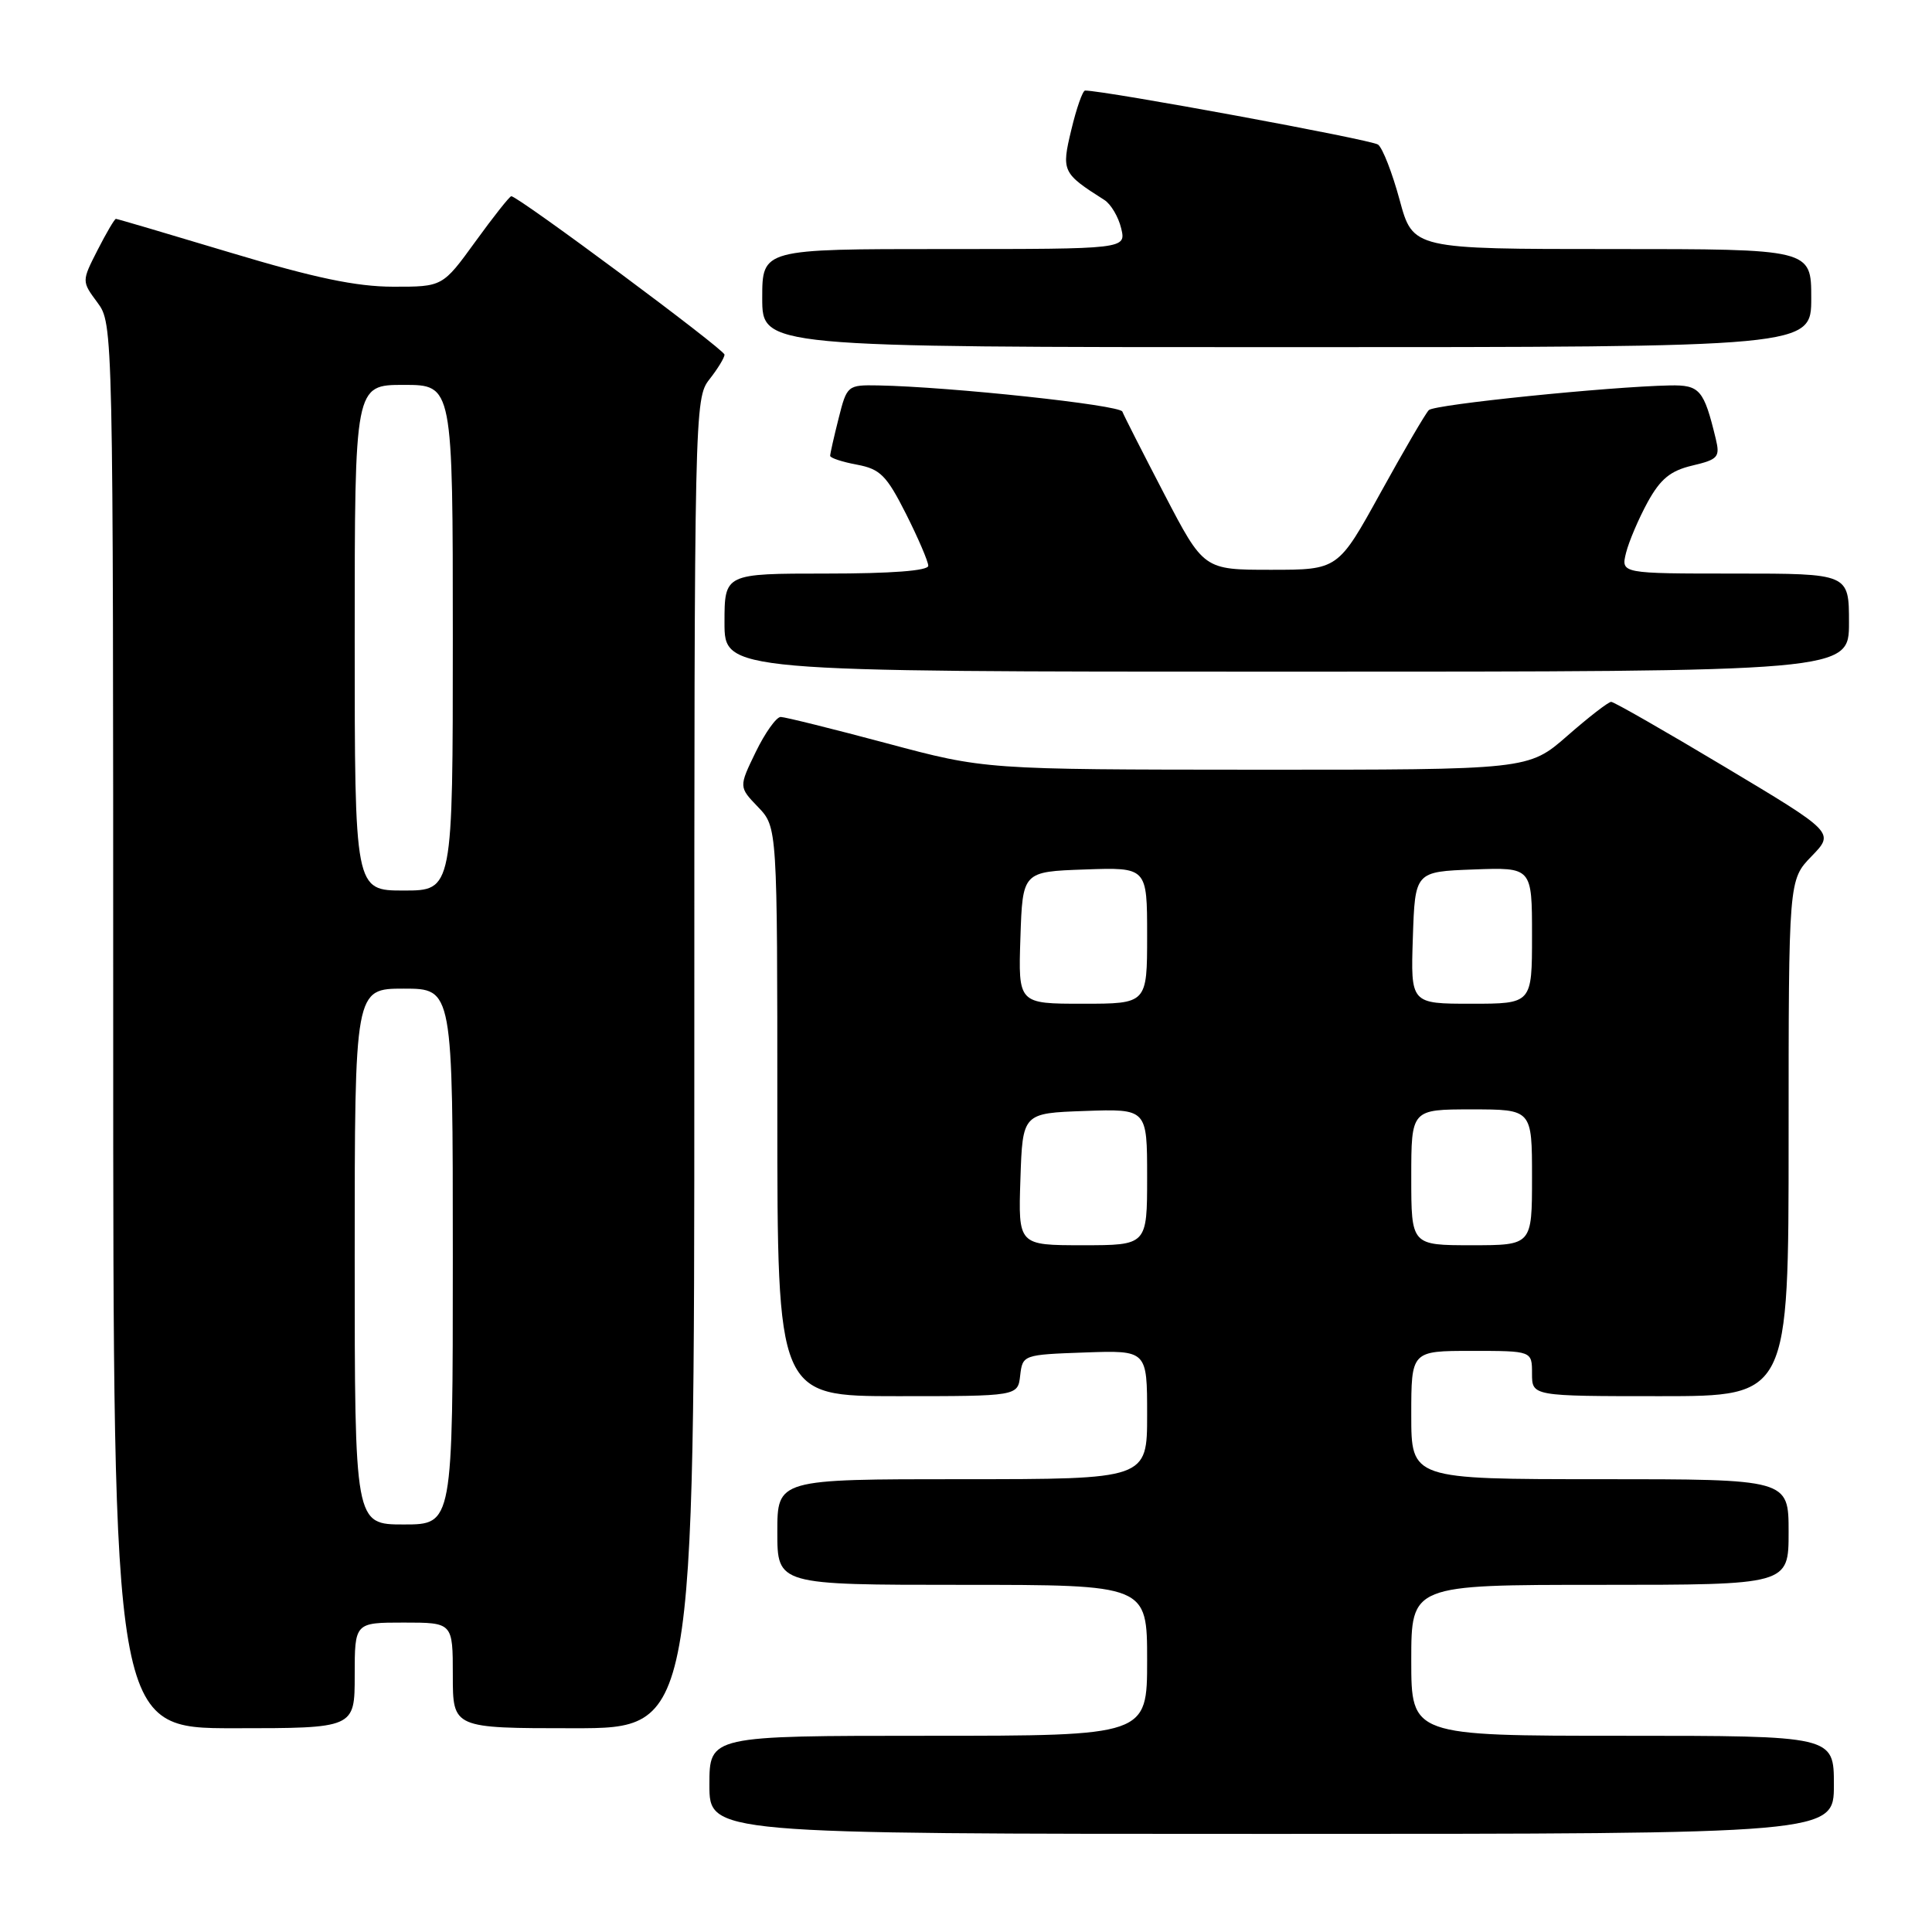 <?xml version="1.0" encoding="UTF-8" standalone="no"?>
<!DOCTYPE svg PUBLIC "-//W3C//DTD SVG 1.1//EN" "http://www.w3.org/Graphics/SVG/1.1/DTD/svg11.dtd" >
<svg xmlns="http://www.w3.org/2000/svg" xmlns:xlink="http://www.w3.org/1999/xlink" version="1.1" viewBox="0 0 256 256">
 <g >
 <path fill="currentColor"
d=" M 243.00 236.50 C 243.00 230.00 243.00 230.00 215.00 230.00 C 187.00 230.00 187.00 230.00 187.00 220.00 C 187.00 210.00 187.00 210.00 212.00 210.00 C 237.00 210.00 237.00 210.00 237.00 203.00 C 237.00 196.00 237.00 196.00 212.00 196.00 C 187.00 196.00 187.00 196.00 187.00 187.50 C 187.00 179.00 187.00 179.00 195.00 179.00 C 203.00 179.00 203.00 179.00 203.00 182.00 C 203.00 185.00 203.00 185.00 220.00 185.00 C 237.00 185.00 237.00 185.00 237.00 150.80 C 237.00 116.60 237.00 116.60 240.04 113.46 C 243.09 110.32 243.09 110.32 228.62 101.66 C 220.67 96.90 213.86 93.00 213.49 93.00 C 213.12 93.00 210.51 95.02 207.68 97.50 C 202.53 102.00 202.53 102.00 166.52 101.99 C 130.50 101.97 130.50 101.97 117.50 98.49 C 110.35 96.58 104.03 95.01 103.45 95.00 C 102.87 95.00 101.38 97.09 100.14 99.64 C 97.89 104.28 97.89 104.28 100.45 106.94 C 103.00 109.61 103.00 109.61 103.00 147.30 C 103.00 185.00 103.00 185.00 118.93 185.00 C 134.87 185.00 134.87 185.00 135.18 182.25 C 135.50 179.53 135.58 179.50 143.75 179.21 C 152.00 178.92 152.00 178.92 152.00 187.46 C 152.00 196.00 152.00 196.00 127.50 196.00 C 103.00 196.00 103.00 196.00 103.00 203.00 C 103.00 210.00 103.00 210.00 127.50 210.00 C 152.00 210.00 152.00 210.00 152.00 220.00 C 152.00 230.00 152.00 230.00 123.00 230.00 C 94.00 230.00 94.00 230.00 94.00 236.50 C 94.00 243.00 94.00 243.00 168.50 243.00 C 243.00 243.00 243.00 243.00 243.00 236.50 Z  M 47.00 222.00 C 47.00 215.00 47.00 215.00 53.50 215.00 C 60.00 215.00 60.00 215.00 60.00 222.00 C 60.00 229.00 60.00 229.00 76.00 229.00 C 92.00 229.00 92.00 229.00 92.00 140.91 C 92.00 54.33 92.03 52.77 94.00 50.27 C 95.10 48.87 96.00 47.40 96.00 46.99 C 96.00 46.31 68.66 26.00 67.75 26.00 C 67.53 26.00 65.39 28.70 63.00 32.00 C 58.65 38.00 58.65 38.00 52.08 37.99 C 47.19 37.98 41.67 36.82 30.59 33.49 C 22.38 31.02 15.53 29.00 15.36 29.00 C 15.18 29.00 14.09 30.86 12.93 33.13 C 10.82 37.27 10.82 37.27 12.91 40.09 C 14.99 42.91 15.00 43.17 15.00 135.96 C 15.00 229.00 15.00 229.00 31.00 229.00 C 47.00 229.00 47.00 229.00 47.00 222.00 Z  M 245.00 82.50 C 245.00 76.00 245.00 76.00 229.89 76.00 C 214.78 76.00 214.78 76.00 215.46 73.25 C 215.84 71.74 217.13 68.72 218.32 66.54 C 220.02 63.46 221.33 62.38 224.24 61.69 C 227.66 60.88 227.93 60.57 227.35 58.15 C 225.77 51.62 225.23 51.00 221.27 51.07 C 213.13 51.24 190.08 53.59 189.33 54.34 C 188.89 54.77 186.01 59.71 182.92 65.31 C 177.30 75.50 177.30 75.50 168.40 75.50 C 159.50 75.50 159.50 75.50 154.29 65.50 C 151.43 60.00 148.92 55.07 148.72 54.54 C 148.39 53.66 125.89 51.25 116.37 51.07 C 112.30 51.00 112.22 51.06 111.12 55.44 C 110.50 57.89 110.00 60.12 110.00 60.40 C 110.00 60.68 111.60 61.21 113.55 61.57 C 116.64 62.15 117.47 62.99 120.05 68.09 C 121.67 71.31 123.00 74.41 123.00 74.97 C 123.00 75.63 118.08 76.00 109.50 76.00 C 96.00 76.00 96.00 76.00 96.00 82.50 C 96.00 89.00 96.00 89.00 170.50 89.00 C 245.00 89.00 245.00 89.00 245.00 82.50 Z  M 240.00 39.50 C 240.00 33.00 240.00 33.00 213.61 33.00 C 187.22 33.00 187.22 33.00 185.46 26.50 C 184.49 22.92 183.21 19.62 182.60 19.16 C 181.75 18.51 146.44 12.00 143.78 12.00 C 143.46 12.00 142.64 14.33 141.96 17.18 C 140.63 22.70 140.75 22.95 146.34 26.50 C 147.20 27.05 148.20 28.74 148.56 30.25 C 149.22 33.00 149.22 33.00 125.11 33.00 C 101.00 33.00 101.00 33.00 101.00 39.50 C 101.00 46.00 101.00 46.00 170.50 46.00 C 240.00 46.00 240.00 46.00 240.00 39.50 Z  M 135.21 156.25 C 135.50 147.50 135.50 147.50 143.75 147.21 C 152.00 146.92 152.00 146.92 152.00 155.96 C 152.00 165.00 152.00 165.00 143.46 165.00 C 134.92 165.00 134.92 165.00 135.21 156.25 Z  M 187.00 156.00 C 187.00 147.00 187.00 147.00 195.00 147.00 C 203.00 147.00 203.00 147.00 203.00 156.00 C 203.00 165.00 203.00 165.00 195.00 165.00 C 187.00 165.00 187.00 165.00 187.00 156.00 Z  M 135.21 124.25 C 135.50 115.50 135.50 115.50 143.75 115.21 C 152.00 114.92 152.00 114.92 152.00 123.96 C 152.00 133.00 152.00 133.00 143.46 133.00 C 134.92 133.00 134.92 133.00 135.21 124.25 Z  M 187.21 124.25 C 187.50 115.50 187.50 115.50 195.25 115.21 C 203.00 114.92 203.00 114.92 203.00 123.96 C 203.00 133.00 203.00 133.00 194.96 133.00 C 186.92 133.00 186.92 133.00 187.21 124.25 Z  M 47.00 166.50 C 47.00 131.00 47.00 131.00 53.50 131.00 C 60.00 131.00 60.00 131.00 60.00 166.50 C 60.00 202.00 60.00 202.00 53.50 202.00 C 47.00 202.00 47.00 202.00 47.00 166.50 Z  M 47.00 84.50 C 47.00 51.00 47.00 51.00 53.50 51.00 C 60.00 51.00 60.00 51.00 60.00 84.50 C 60.00 118.00 60.00 118.00 53.50 118.00 C 47.00 118.00 47.00 118.00 47.00 84.50 Z "/>
</g>
</svg>